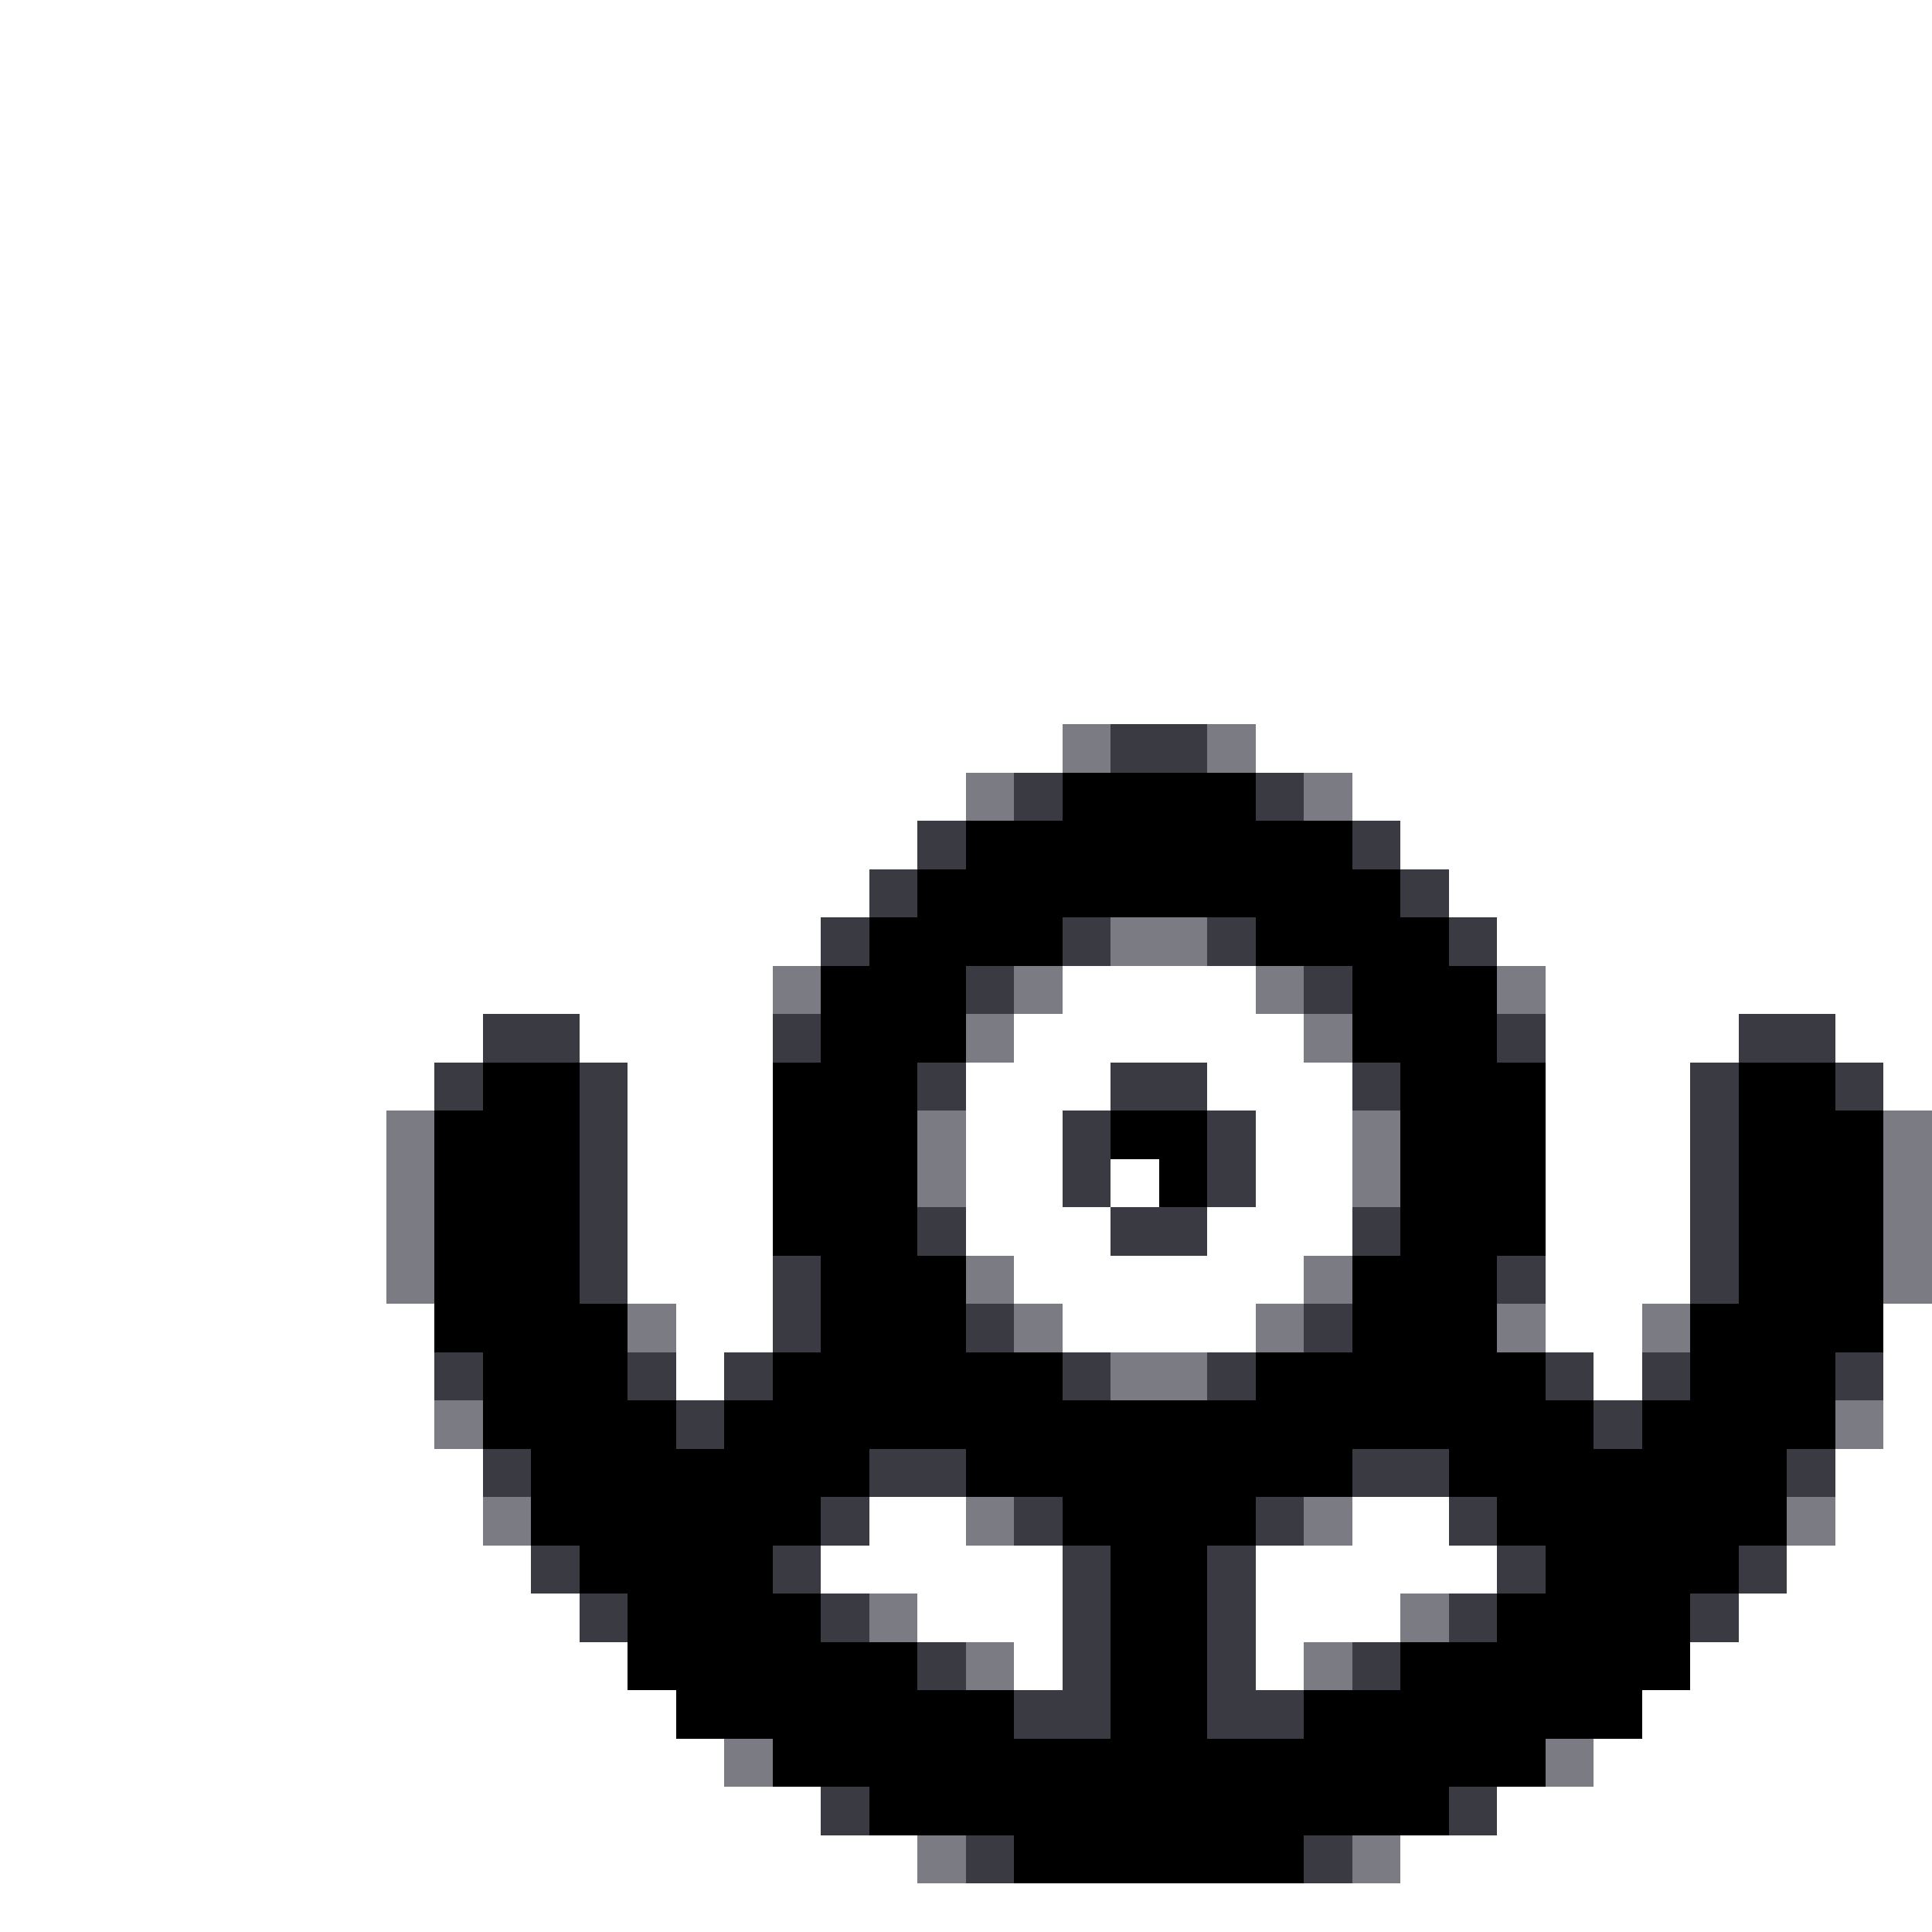 <svg xmlns="http://www.w3.org/2000/svg" viewBox="0 -0.5 40 40" shape-rendering="crispEdges">
<rect x="0" y="-0.5" width="40" height="40" fill="#333333" stroke="none"/>
<path stroke="#ffffff" d="M0 0h40M0 1h40M0 2h40M0 3h40M0 4h40M0 5h40M0 6h40M0 7h40M0 8h40M0 9h40M0 10h40M0 11h40M0 12h40M0 13h40M0 14h40M0 15h22M26 15h14M0 16h20M28 16h12M0 17h19M29 17h11M0 18h18M30 18h10M0 19h17M31 19h9M0 20h16M22 20h4M32 20h8M0 21h10M12 21h4M21 21h6M32 21h4M38 21h2M0 22h9M13 22h3M20 22h3M25 22h3M32 22h3M39 22h1M0 23h8M13 23h3M20 23h2M26 23h2M32 23h3M0 24h8M13 24h3M20 24h2M23 24h1M26 24h2M32 24h3M0 25h8M13 25h3M20 25h3M25 25h3M32 25h3M0 26h8M13 26h3M21 26h6M32 26h3M0 27h9M14 27h2M22 27h4M32 27h2M39 27h1M0 28h9M14 28h1M33 28h1M39 28h1M0 29h9M39 29h1M0 30h10M38 30h2M0 31h10M18 31h2M28 31h2M38 31h2M0 32h11M17 32h5M26 32h5M37 32h3M0 33h12M19 33h3M26 33h3M36 33h4M0 34h13M21 34h1M26 34h1M35 34h5M0 35h14M34 35h6M0 36h15M33 36h7M0 37h17M31 37h9M0 38h19M29 38h11M0 39h40" />
<path stroke="#7b7b84" d="M22 15h1M25 15h1M20 16h1M27 16h1M23 19h2M16 20h1M21 20h1M26 20h1M31 20h1M20 21h1M27 21h1M8 23h1M19 23h1M28 23h1M39 23h1M8 24h1M19 24h1M28 24h1M39 24h1M8 25h1M39 25h1M8 26h1M20 26h1M27 26h1M39 26h1M13 27h1M21 27h1M26 27h1M31 27h1M34 27h1M23 28h2M9 29h1M38 29h1M10 31h1M20 31h1M27 31h1M37 31h1M18 33h1M29 33h1M20 34h1M27 34h1M15 36h1M32 36h1M19 38h1M28 38h1" />
<path stroke="#3a3a42" d="M23 15h2M21 16h1M26 16h1M19 17h1M28 17h1M18 18h1M29 18h1M17 19h1M22 19h1M25 19h1M30 19h1M20 20h1M27 20h1M10 21h2M16 21h1M31 21h1M36 21h2M9 22h1M12 22h1M19 22h1M23 22h2M28 22h1M35 22h1M38 22h1M12 23h1M22 23h1M25 23h1M35 23h1M12 24h1M22 24h1M25 24h1M35 24h1M12 25h1M19 25h1M23 25h2M28 25h1M35 25h1M12 26h1M16 26h1M31 26h1M35 26h1M16 27h1M20 27h1M27 27h1M9 28h1M13 28h1M15 28h1M22 28h1M25 28h1M32 28h1M34 28h1M38 28h1M14 29h1M33 29h1M10 30h1M18 30h2M28 30h2M37 30h1M17 31h1M21 31h1M26 31h1M30 31h1M11 32h1M16 32h1M22 32h1M25 32h1M31 32h1M36 32h1M12 33h1M17 33h1M22 33h1M25 33h1M30 33h1M35 33h1M19 34h1M22 34h1M25 34h1M28 34h1M21 35h2M25 35h2M17 37h1M30 37h1M20 38h1M27 38h1" />
<path stroke="#000000" d="M22 16h4M20 17h8M19 18h10M18 19h4M26 19h4M17 20h3M28 20h3M17 21h3M28 21h3M10 22h2M16 22h3M29 22h3M36 22h2M9 23h3M16 23h3M23 23h2M29 23h3M36 23h3M9 24h3M16 24h3M24 24h1M29 24h3M36 24h3M9 25h3M16 25h3M29 25h3M36 25h3M9 26h3M17 26h3M28 26h3M36 26h3M9 27h4M17 27h3M28 27h3M35 27h4M10 28h3M16 28h6M26 28h6M35 28h3M10 29h4M15 29h18M34 29h4M11 30h7M20 30h8M30 30h7M11 31h6M22 31h4M31 31h6M12 32h4M23 32h2M32 32h4M13 33h4M23 33h2M31 33h4M13 34h6M23 34h2M29 34h6M14 35h7M23 35h2M27 35h7M16 36h16M18 37h12M21 38h6" />
</svg>